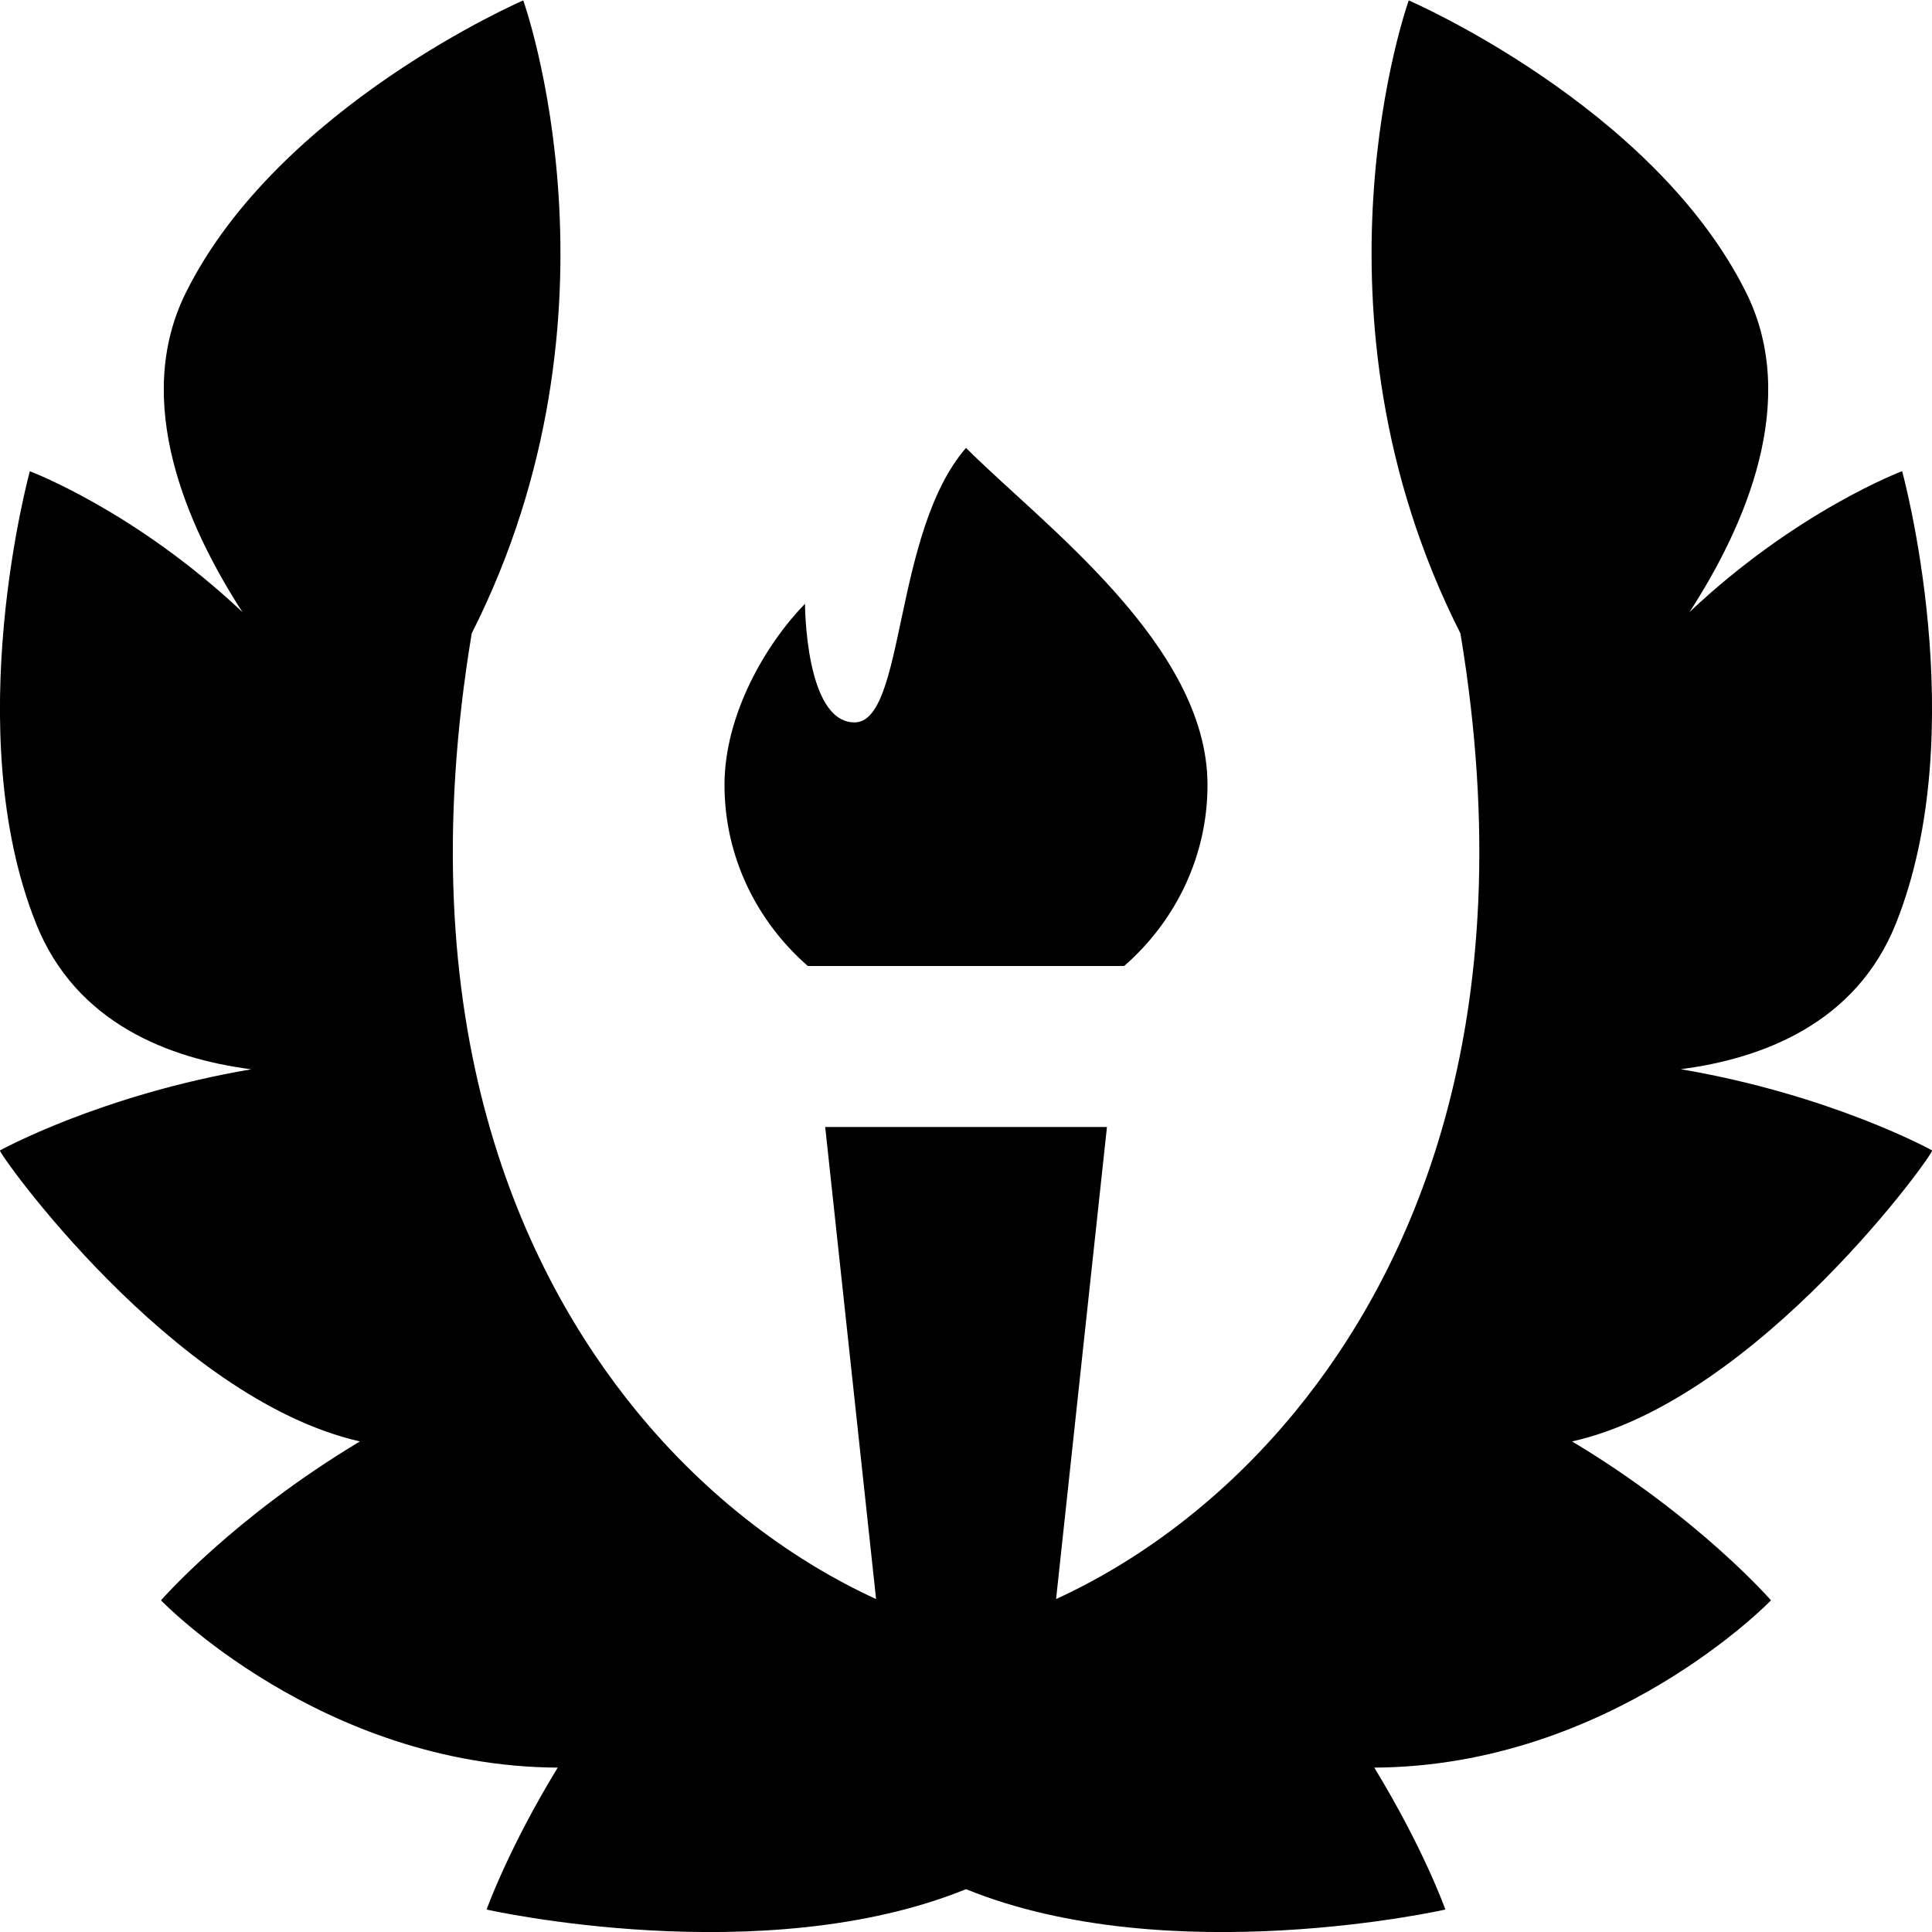 <svg id="Layer_1" viewBox="0 0 24 24" xmlns="http://www.w3.org/2000/svg" data-name="Layer 1"><path d="m10.035 12c-.629-.55-1.035-1.349-1.035-2.25 0-.863.502-1.737 1-2.25 0 0 0 1.474.615 1.474.632 0 .474-2.359 1.385-3.41.948.948 3 2.449 3 4.186 0 .901-.406 1.7-1.035 2.25h-3.931zm13.965 2.29s-1.244-.688-3.121-1.008c1.011-.131 2.176-.567 2.673-1.81.962-2.408.077-5.619.077-5.619s-1.306.49-2.641 1.75c.689-1.063 1.374-2.62.703-3.969-1.151-2.315-4.191-3.629-4.191-3.629s-1.385 3.857.642 7.863c.815 4.896-.643 7.945-2.047 9.661-.912 1.114-1.976 1.877-2.976 2.335l.632-5.864h-3.5l.632 5.864c-1.001-.459-2.065-1.222-2.976-2.335-1.404-1.717-2.862-4.765-2.047-9.661 2.025-4.006.64-7.863.64-7.863s-3.04 1.314-4.191 3.63c-.671 1.35.015 2.906.703 3.969-1.335-1.26-2.641-1.75-2.641-1.75s-.885 3.211.077 5.619c.496 1.243 1.661 1.679 2.673 1.81-1.877.32-3.121 1.008-3.121 1.008-.048-.003 2.134 3.083 4.471 3.615-1.577.945-2.471 1.974-2.471 1.974s1.984 2.062 4.928 2.078c-.618 1.013-.883 1.763-.883 1.763s3.426.774 5.955-.253c2.529 1.027 5.955.253 5.955.253s-.265-.75-.883-1.763c2.943-.016 4.928-2.078 4.928-2.078s-.894-1.029-2.471-1.974c2.323-.52 4.539-3.635 4.471-3.615z"/></svg>